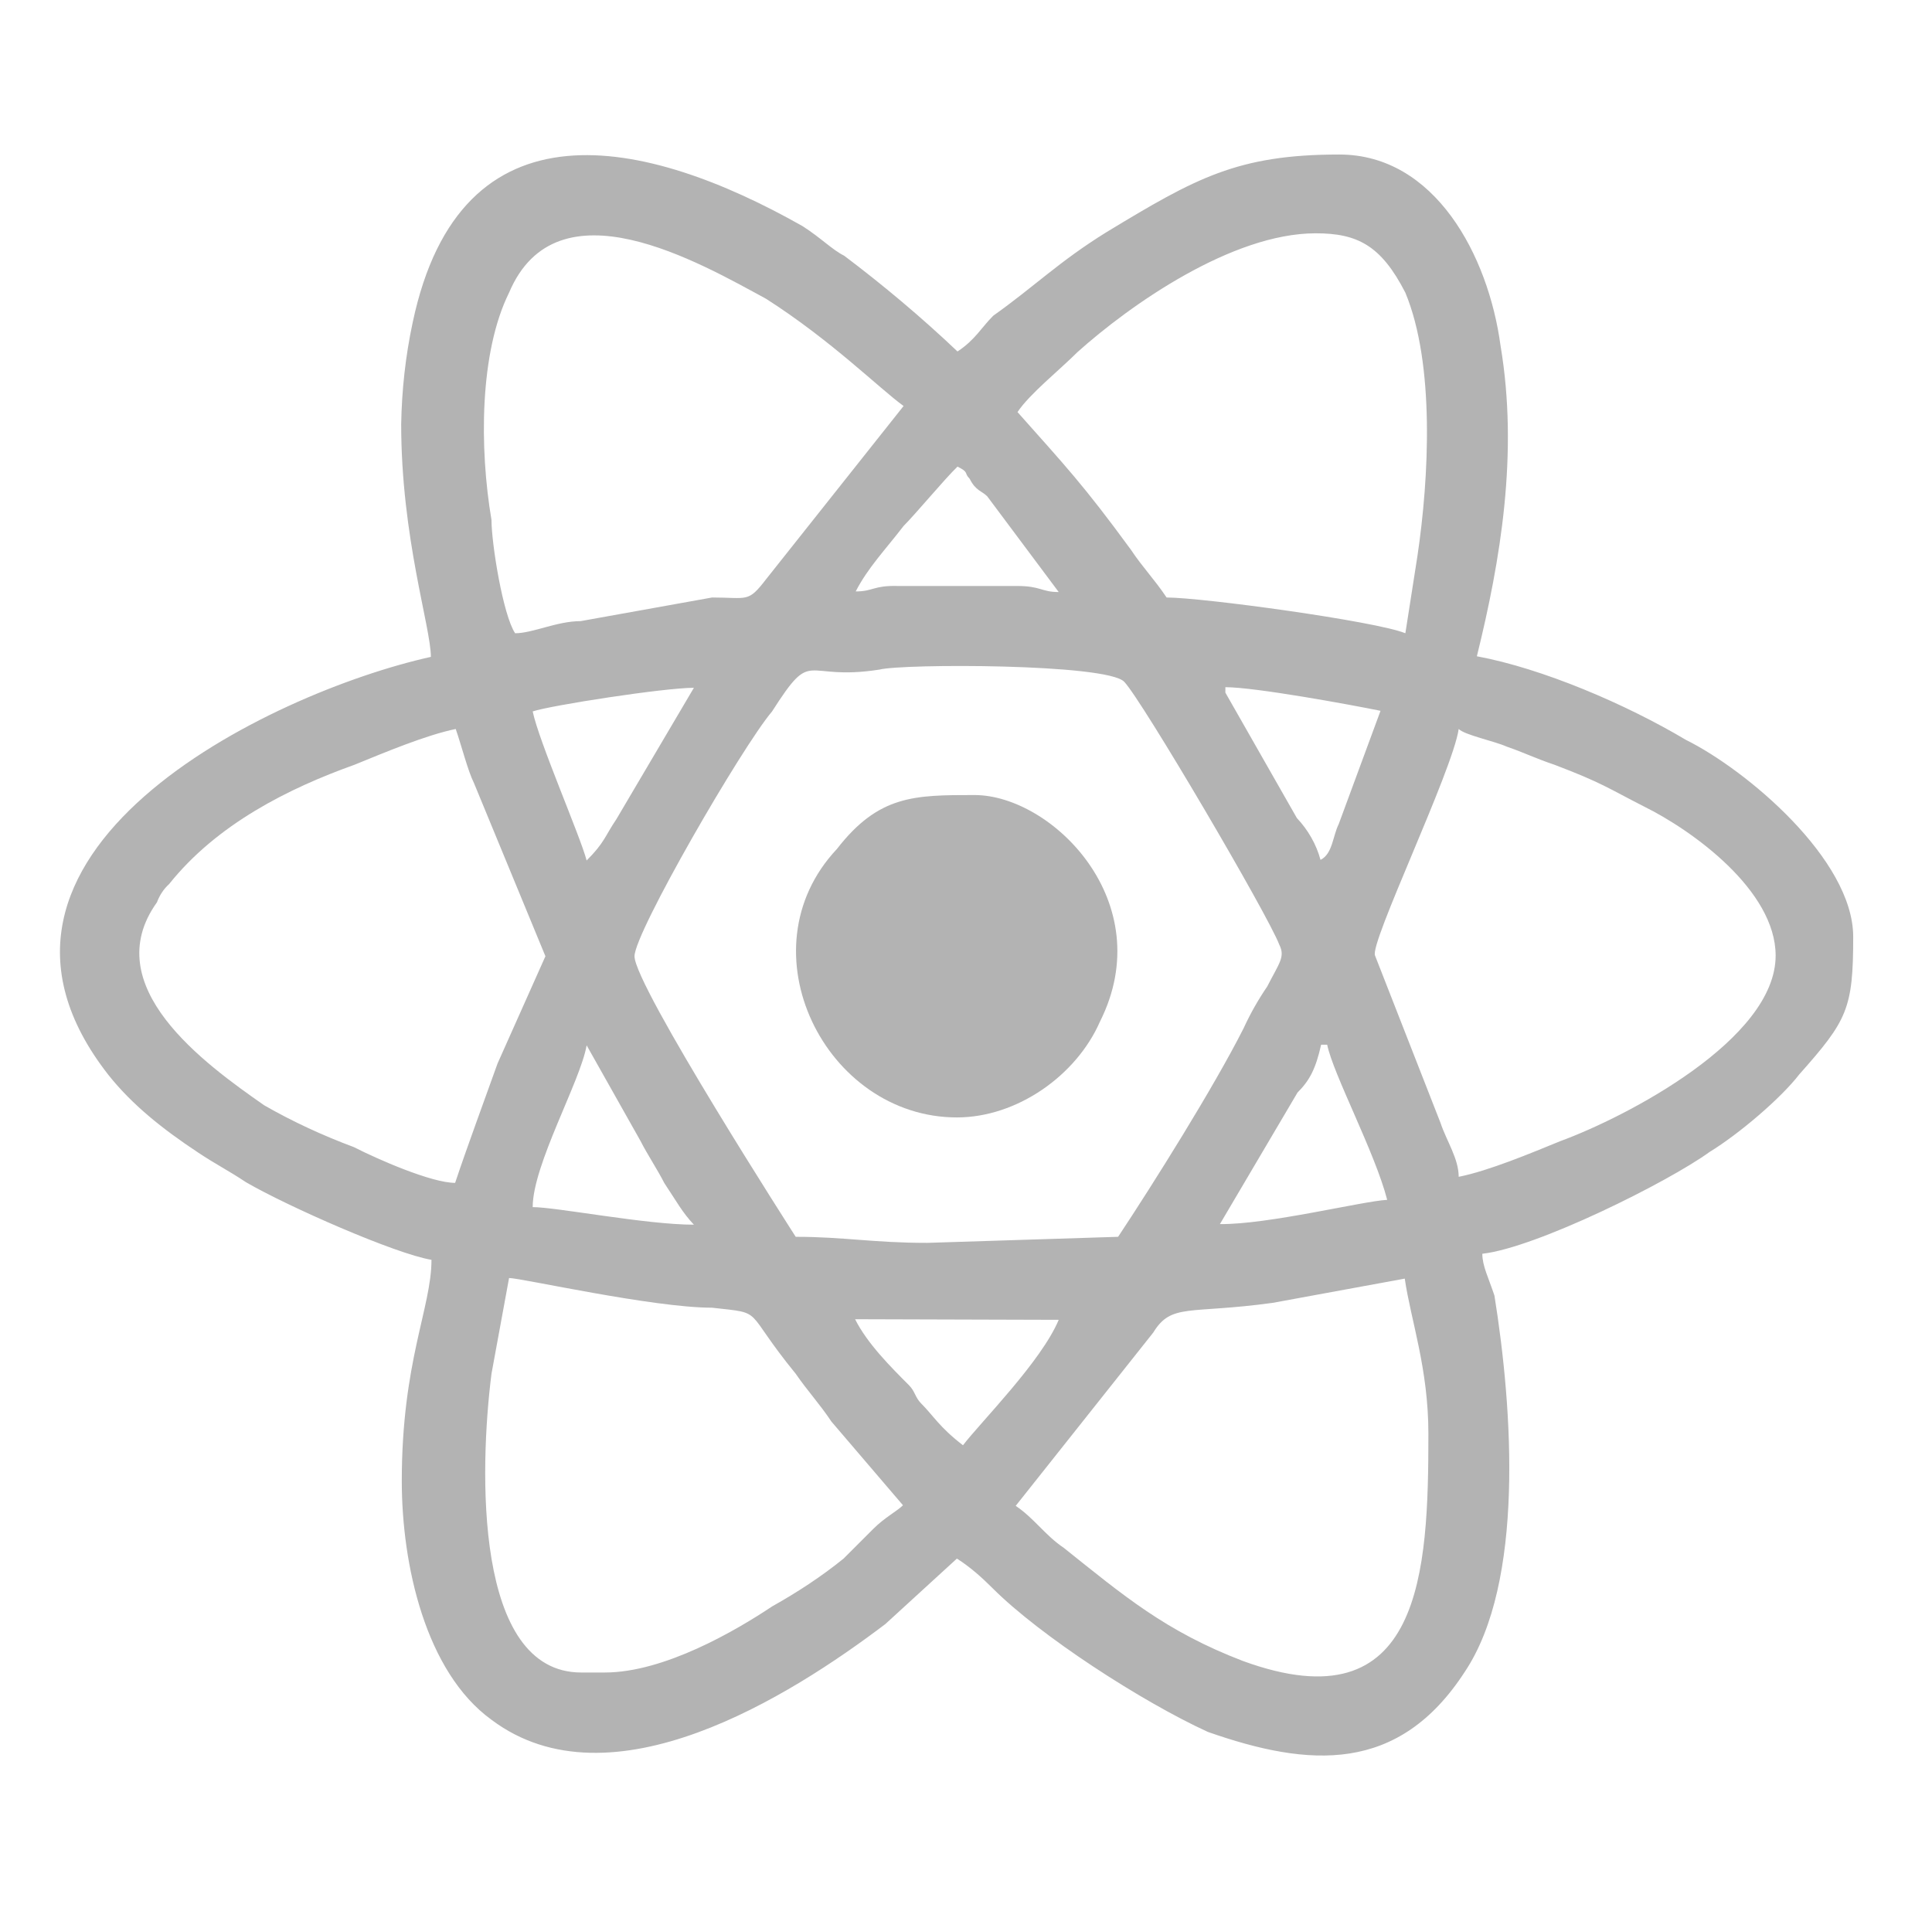<?xml version="1.0" encoding="utf-8"?>
<!-- Generator: Adobe Illustrator 24.0.2, SVG Export Plug-In . SVG Version: 6.00 Build 0)  -->
<svg version="1.1" id="Layer_1" xmlns="http://www.w3.org/2000/svg" xmlns:xlink="http://www.w3.org/1999/xlink" x="0px" y="0px"
	 viewBox="0 0 318.8 315.4" style="enable-background:new 0 0 318.8 315.4;" xml:space="preserve">
<style type="text/css">
	.st0{fill-rule:evenodd;clip-rule:evenodd;fill:#B3B3B3;}
</style>
<title>technologies-icons-1</title>
<g id="Capa_1">
	<g id="_2312253124384">
		<path class="st0" d="M231.8,211c1,6.9,3.9,14.8,3.9,25.6c0,22.7-1,48.3-30.6,37.5c-12.8-4.9-19.7-10.8-29.6-18.7
			c-3-2-4.9-4.9-7.9-6.9l22.7-28.6c3-4.9,5.9-3,19.7-4.9L231.8,211z M99.8,276h-3.9c-17.7,0-16.8-33.5-14.8-49.3l2.9-15.8
			c2,0,23.7,4.9,33.5,4.9c8.9,1,4.9,0,13.8,10.9c2,2.9,3.9,4.9,5.9,7.9l11.8,13.8c-1,1-3,2-4.9,3.9l-4.9,4.9
			c-3.7,3-7.7,5.6-11.8,7.9C121.4,269.1,109.6,276,99.8,276L99.8,276z M174.7,217.8c-2.9,6.9-12.8,16.8-15.8,20.7
			c-3.9-3-4.9-4.9-6.9-6.9c-1-1-1-2-2-3c-3-3-6.9-6.9-8.9-10.9L174.7,217.8z M96.8,172.5l8.9,15.8c1,2,2.9,4.9,3.9,6.9
			c2,3,3,4.9,4.9,6.9c-7.9,0-22.7-2.9-26.6-2.9C87.9,192.2,95.8,178.4,96.8,172.5L96.8,172.5z M201.3,202l12.8-21.7
			c2-2,3-3.9,3.9-7.9h1c1,4.9,7.9,17.8,9.9,25.6C224.9,198.2,209.2,202.1,201.3,202L201.3,202z M75.1,195.2
			c-3.9,0-12.8-3.9-16.7-5.9c-5.1-1.9-10.1-4.2-14.8-6.9c-9.9-6.9-27.6-19.7-17.7-33.5c0.4-1.1,1.1-2.2,2-3
			c7.9-9.9,19.7-15.8,30.6-19.7c4.9-2,11.8-4.9,16.7-5.9c1,2.9,2,6.9,3,8.9L90,157.8l-7.9,17.7C80,181.4,77.1,189.2,75.1,195.2z
			 M240.7,120.3c1,1,5.9,2,7.9,2.9c2.9,1,4.9,2,7.9,3c7.9,3,8.9,3.9,14.8,6.9c7.9,3.9,21.7,13.8,21.7,24.6
			c0,13.8-24.6,26.6-35.5,30.6c-4.9,2-11.8,4.9-16.8,5.9c0-3-2-5.9-3-8.9l-10.8-27.6C225.9,155.8,239.7,127.2,240.7,120.3
			L240.7,120.3z M184.5,204.1l-31.5,1c-8.9,0-13.8-1-21.7-1c0,0-26.6-41.4-26.6-46.3c0-3.9,17.7-34.5,22.7-40.4
			c6.9-10.8,4.9-4.9,17.7-6.9c3.9-1,37.5-1,40.4,2s23.7,38.4,25.6,43.4c1,2,0,3-2,6.9c-1.5,2.2-2.8,4.5-3.9,6.9
			C200.3,179.4,190.4,195.2,184.5,204.1z M202.2,113.4c4.9,0,20.7,2.9,25.6,3.9l-6.9,18.7c-1,2-1,4.9-3,5.9c-0.7-2.6-2.1-5-3.9-6.9
			l-11.8-20.7l0,0L202.2,113.4z M96.8,142c-1-3.9-7.9-19.7-8.9-24.6c3-1,21.7-3.9,26.6-3.9l-12.8,21.7C99.8,138,99.8,139,96.8,142z
			 M141.2,97.6c2-3.9,4.9-6.9,7.9-10.8c2-2,6.9-7.9,8.9-9.8c2,1,1,1,2,2c1,2,2,2,2.9,2.9l11.8,15.8c-2.9,0-2.9-1-6.9-1h-19.7
			C144.1,96.6,144.1,97.6,141.2,97.6L141.2,97.6z M217.1,38.5c6.9,0,10.8,2,14.8,9.8c4.9,11.8,3.9,30.6,2,43.4l-2,12.8
			c-4.9-2-33.5-5.9-39.4-5.9c-2-3-3.9-4.9-5.9-7.9c-7.9-10.8-10.8-13.8-18.7-22.7c2-3,6.9-6.9,9.9-9.9
			C186.5,50.3,203.3,38.5,217.1,38.5z M85,104.5c-2-3-3.9-14.8-3.9-18.7c-2-11.8-2-27.6,2.9-37.5c7.9-18.7,31.5-4.9,42.4,1
			c10.8,6.9,18.7,14.8,22.7,17.7l-22.7,28.6c-3,3.9-3,3-8.9,3l-21.7,3.9C91.9,102.5,87.9,104.5,85,104.5L85,104.5z M66.2,70
			c0,18.7,4.9,33.5,4.9,38.4c-26.6,5.9-81.8,32.5-53.2,69c3.9,4.9,8.9,8.9,14.8,12.8c3,2,4.9,2.9,7.9,4.9c6.9,4,24.6,11.8,30.6,12.8
			c0,7.9-4.9,16.8-4.9,36.5c0,13.8,3.9,31.5,14.8,39.4c19.7,14.8,49.3-3.9,65-15.8l11.8-10.8c2.2,1.4,4.1,3.1,5.9,4.9
			c7.9,7.9,24.6,18.7,35.5,23.7c16.8,5.9,31.5,6.9,42.4-9.9c9.9-14.8,7.9-43.4,4.9-62.1c-1-3-2-4.9-2-6.9c8.9-1,30.6-11.8,37.5-16.8
			c4.9-3,11.8-8.9,14.8-12.8c7.9-8.9,8.9-10.8,8.9-22.7c0-12.8-17.7-27.6-27.6-32.5c-9.9-5.9-23.7-11.8-34.5-13.8
			c3.9-15.8,6.9-33.5,3.9-51.3c-2-14.8-10.8-31.5-26.6-31.5c-16.8,0-23.7,3.9-38.4,12.8c-7.9,4.9-11.8,8.9-18.7,13.8
			c-2,2-3,4-5.9,5.9c-5.9-5.6-12.2-10.9-18.7-15.8c-2-1-3.9-3-6.9-4.9C106.6,22.7,76,15.8,68.1,53.2C66.9,58.8,66.3,64.4,66.2,70
			L66.2,70z"/>
		<path class="st0" d="M157.9,184.4c9.9,0,19.7-6.9,23.6-15.8c9.9-19.7-7.9-37.4-20.7-37.4c-9.9,0-15.8,0-22.7,8.9
			C122.4,156.8,136.2,184.4,157.9,184.4z"/>
	</g>
</g>
</svg>

